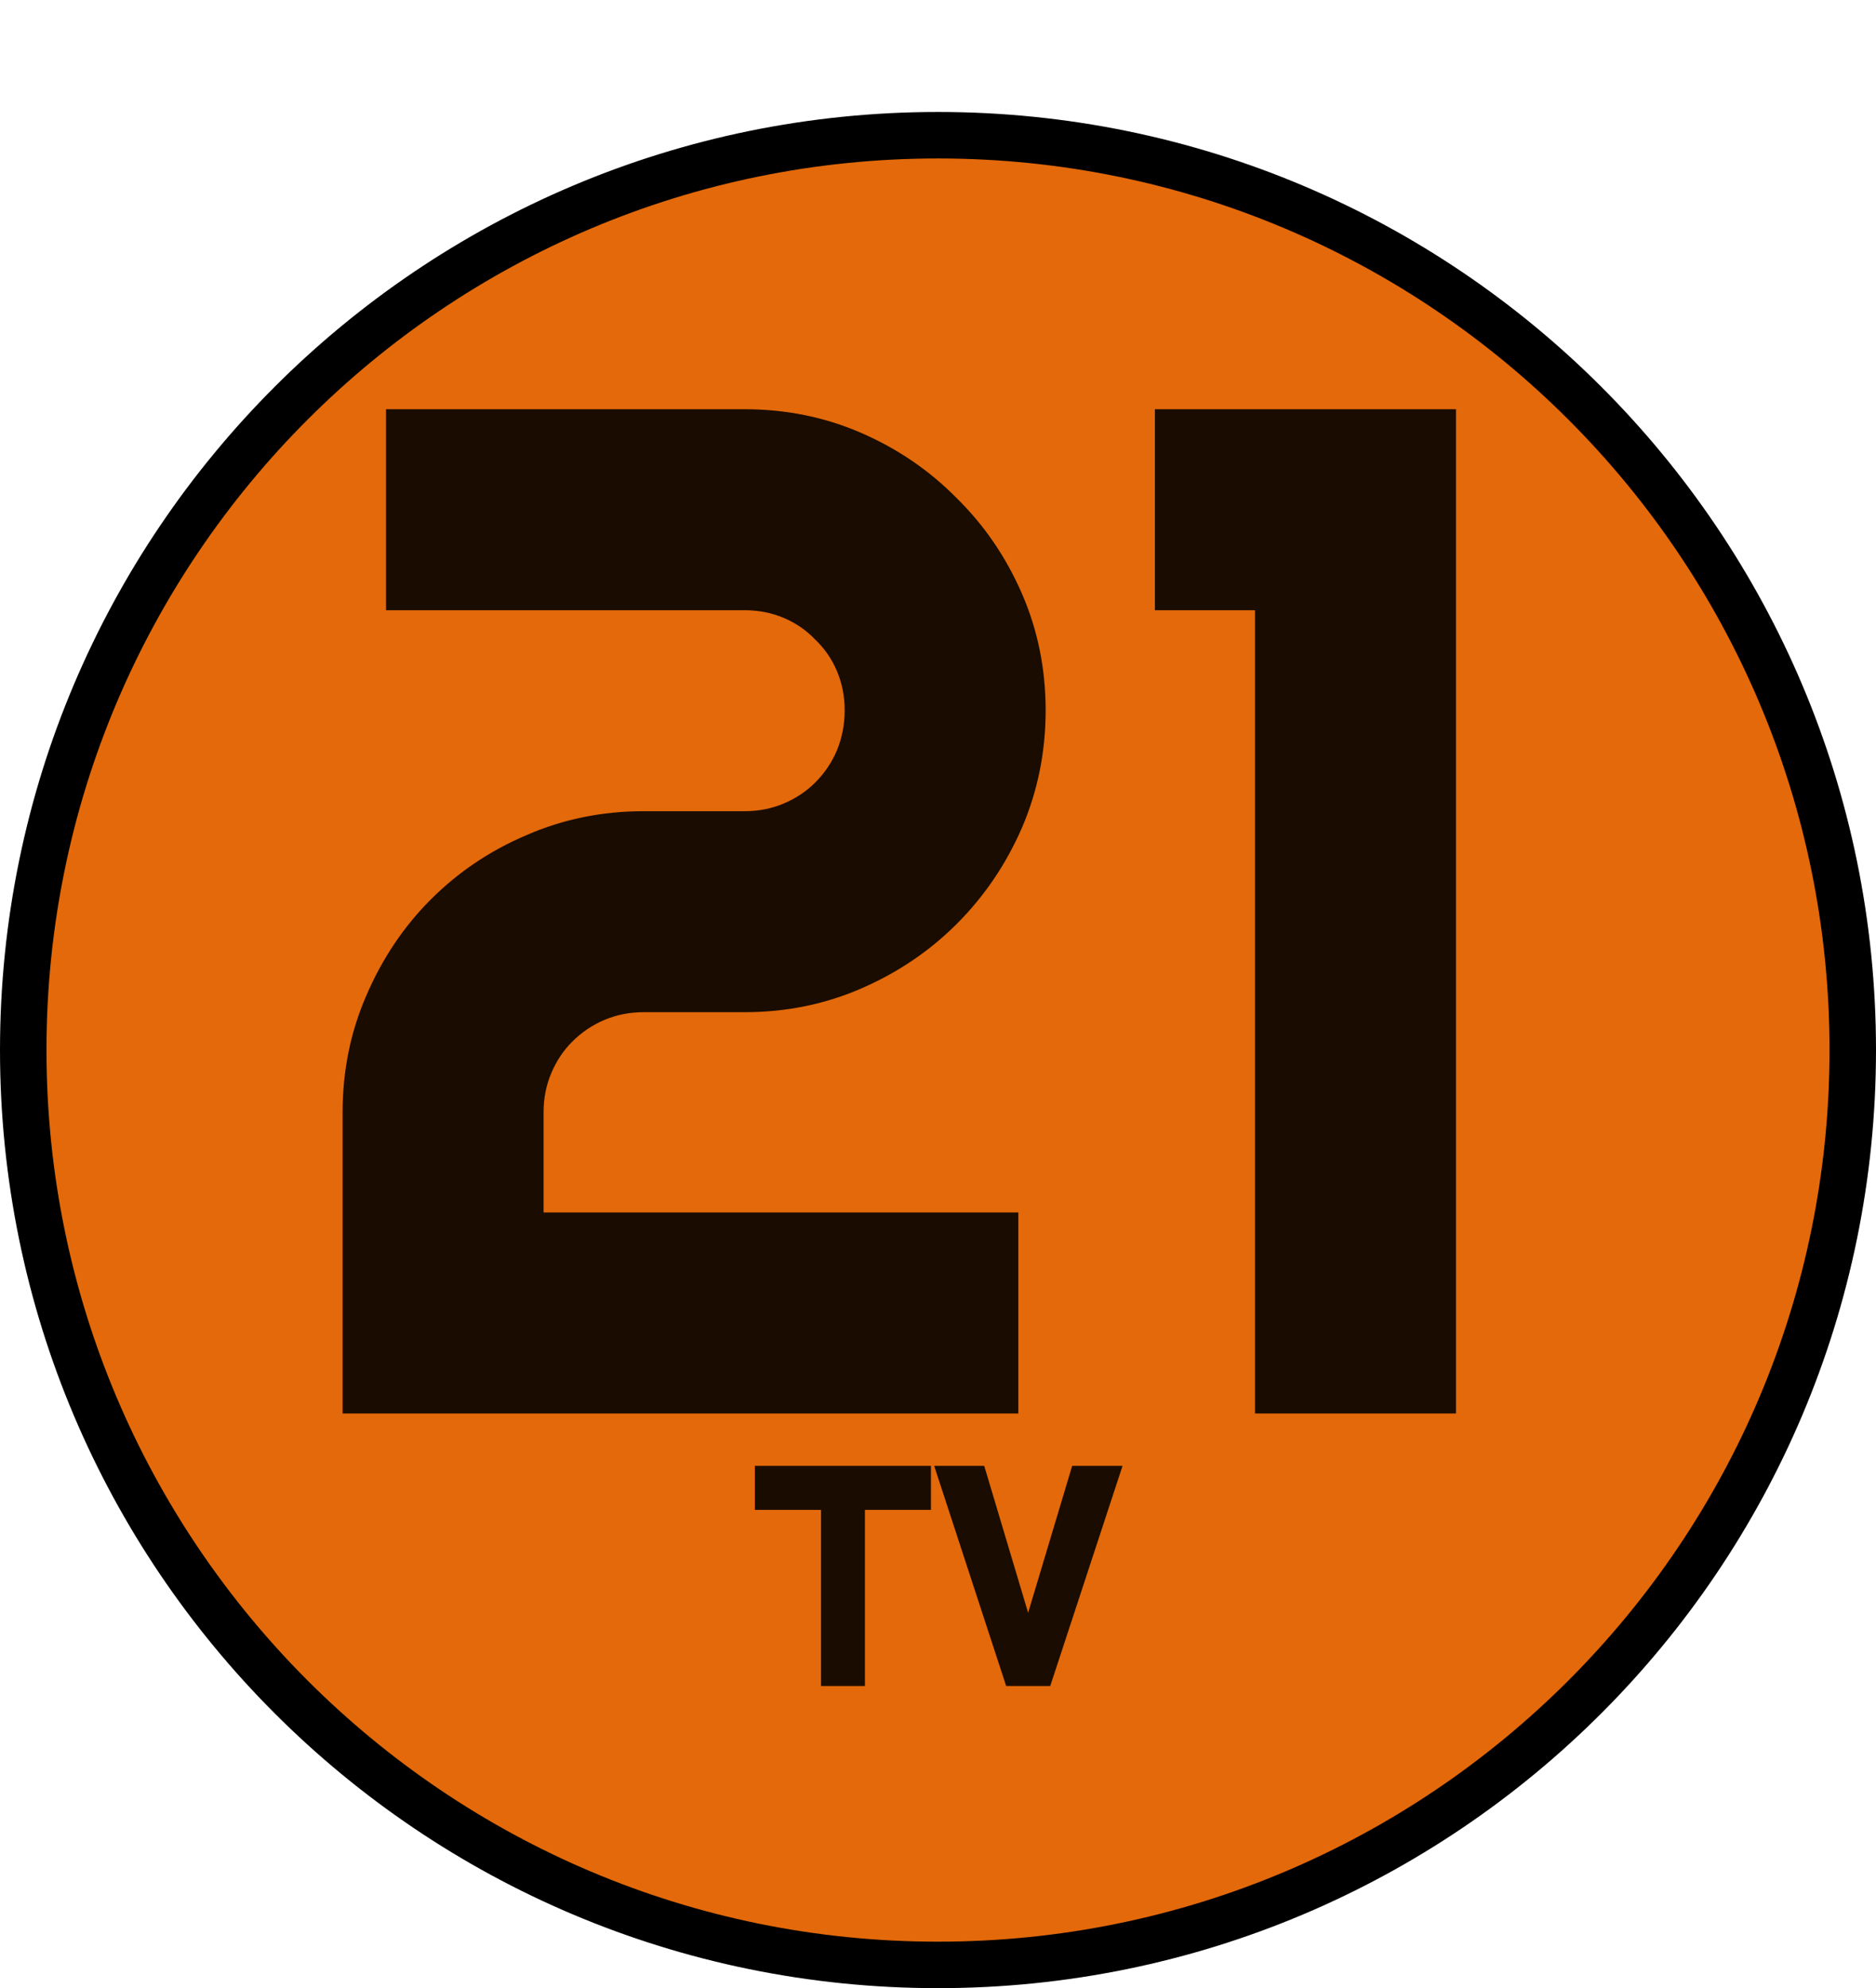 <svg width="888" height="941" viewBox="0 0 888 941" fill="none" xmlns="http://www.w3.org/2000/svg">
<path d="M877 497C877 736.139 683.139 930 444 930C204.861 930 11 736.139 11 497C11 257.861 204.861 64 444 64C683.139 64 877 257.861 877 497Z" fill="#E3690A" stroke="black" stroke-width="22"/>
<path opacity="0.88" d="M494.954 336.214C494.954 355.881 491.198 374.443 483.685 391.899C476.172 409.135 465.896 424.272 452.859 437.309C440.042 450.126 425.016 460.291 407.78 467.804C390.544 475.317 372.093 479.073 352.426 479.073H304.696C298.067 479.073 291.88 480.289 286.135 482.719C280.389 485.15 275.307 488.575 270.887 492.995C266.689 497.193 263.374 502.165 260.944 507.91C258.513 513.656 257.297 519.843 257.297 526.472V573.871H482.027V669H162.168V526.472C162.168 506.806 165.925 488.354 173.438 471.118C180.951 453.662 191.116 438.525 203.932 425.708C216.97 412.671 232.107 402.506 249.342 395.214C266.578 387.701 285.03 383.944 304.696 383.944H352.426C359.056 383.944 365.243 382.729 370.988 380.298C376.734 377.868 381.705 374.553 385.904 370.355C390.323 365.935 393.749 360.853 396.179 355.107C398.61 349.141 399.825 342.843 399.825 336.214C399.825 329.585 398.61 323.398 396.179 317.652C393.749 311.907 390.323 306.935 385.904 302.737C381.705 298.317 376.734 294.892 370.988 292.461C365.243 290.031 359.056 288.815 352.426 288.815H182.719V193.686H352.426C372.093 193.686 390.544 197.443 407.78 204.956C425.016 212.469 440.042 222.744 452.859 235.782C465.896 248.598 476.172 263.624 483.685 280.86C491.198 298.096 494.954 316.548 494.954 336.214ZM689.19 669H594.061V288.815H546.662V193.686H689.19V669Z" fill="black"/>
<path opacity="0.88" d="M409.413 798H388.629V714.646H357.308V693.79H440.662V714.646H409.413V798ZM531.355 693.79L497.127 798H476.27L442.188 693.79H465.878L486.662 763.336L507.519 693.79H531.355Z" fill="black"/>
</svg>
